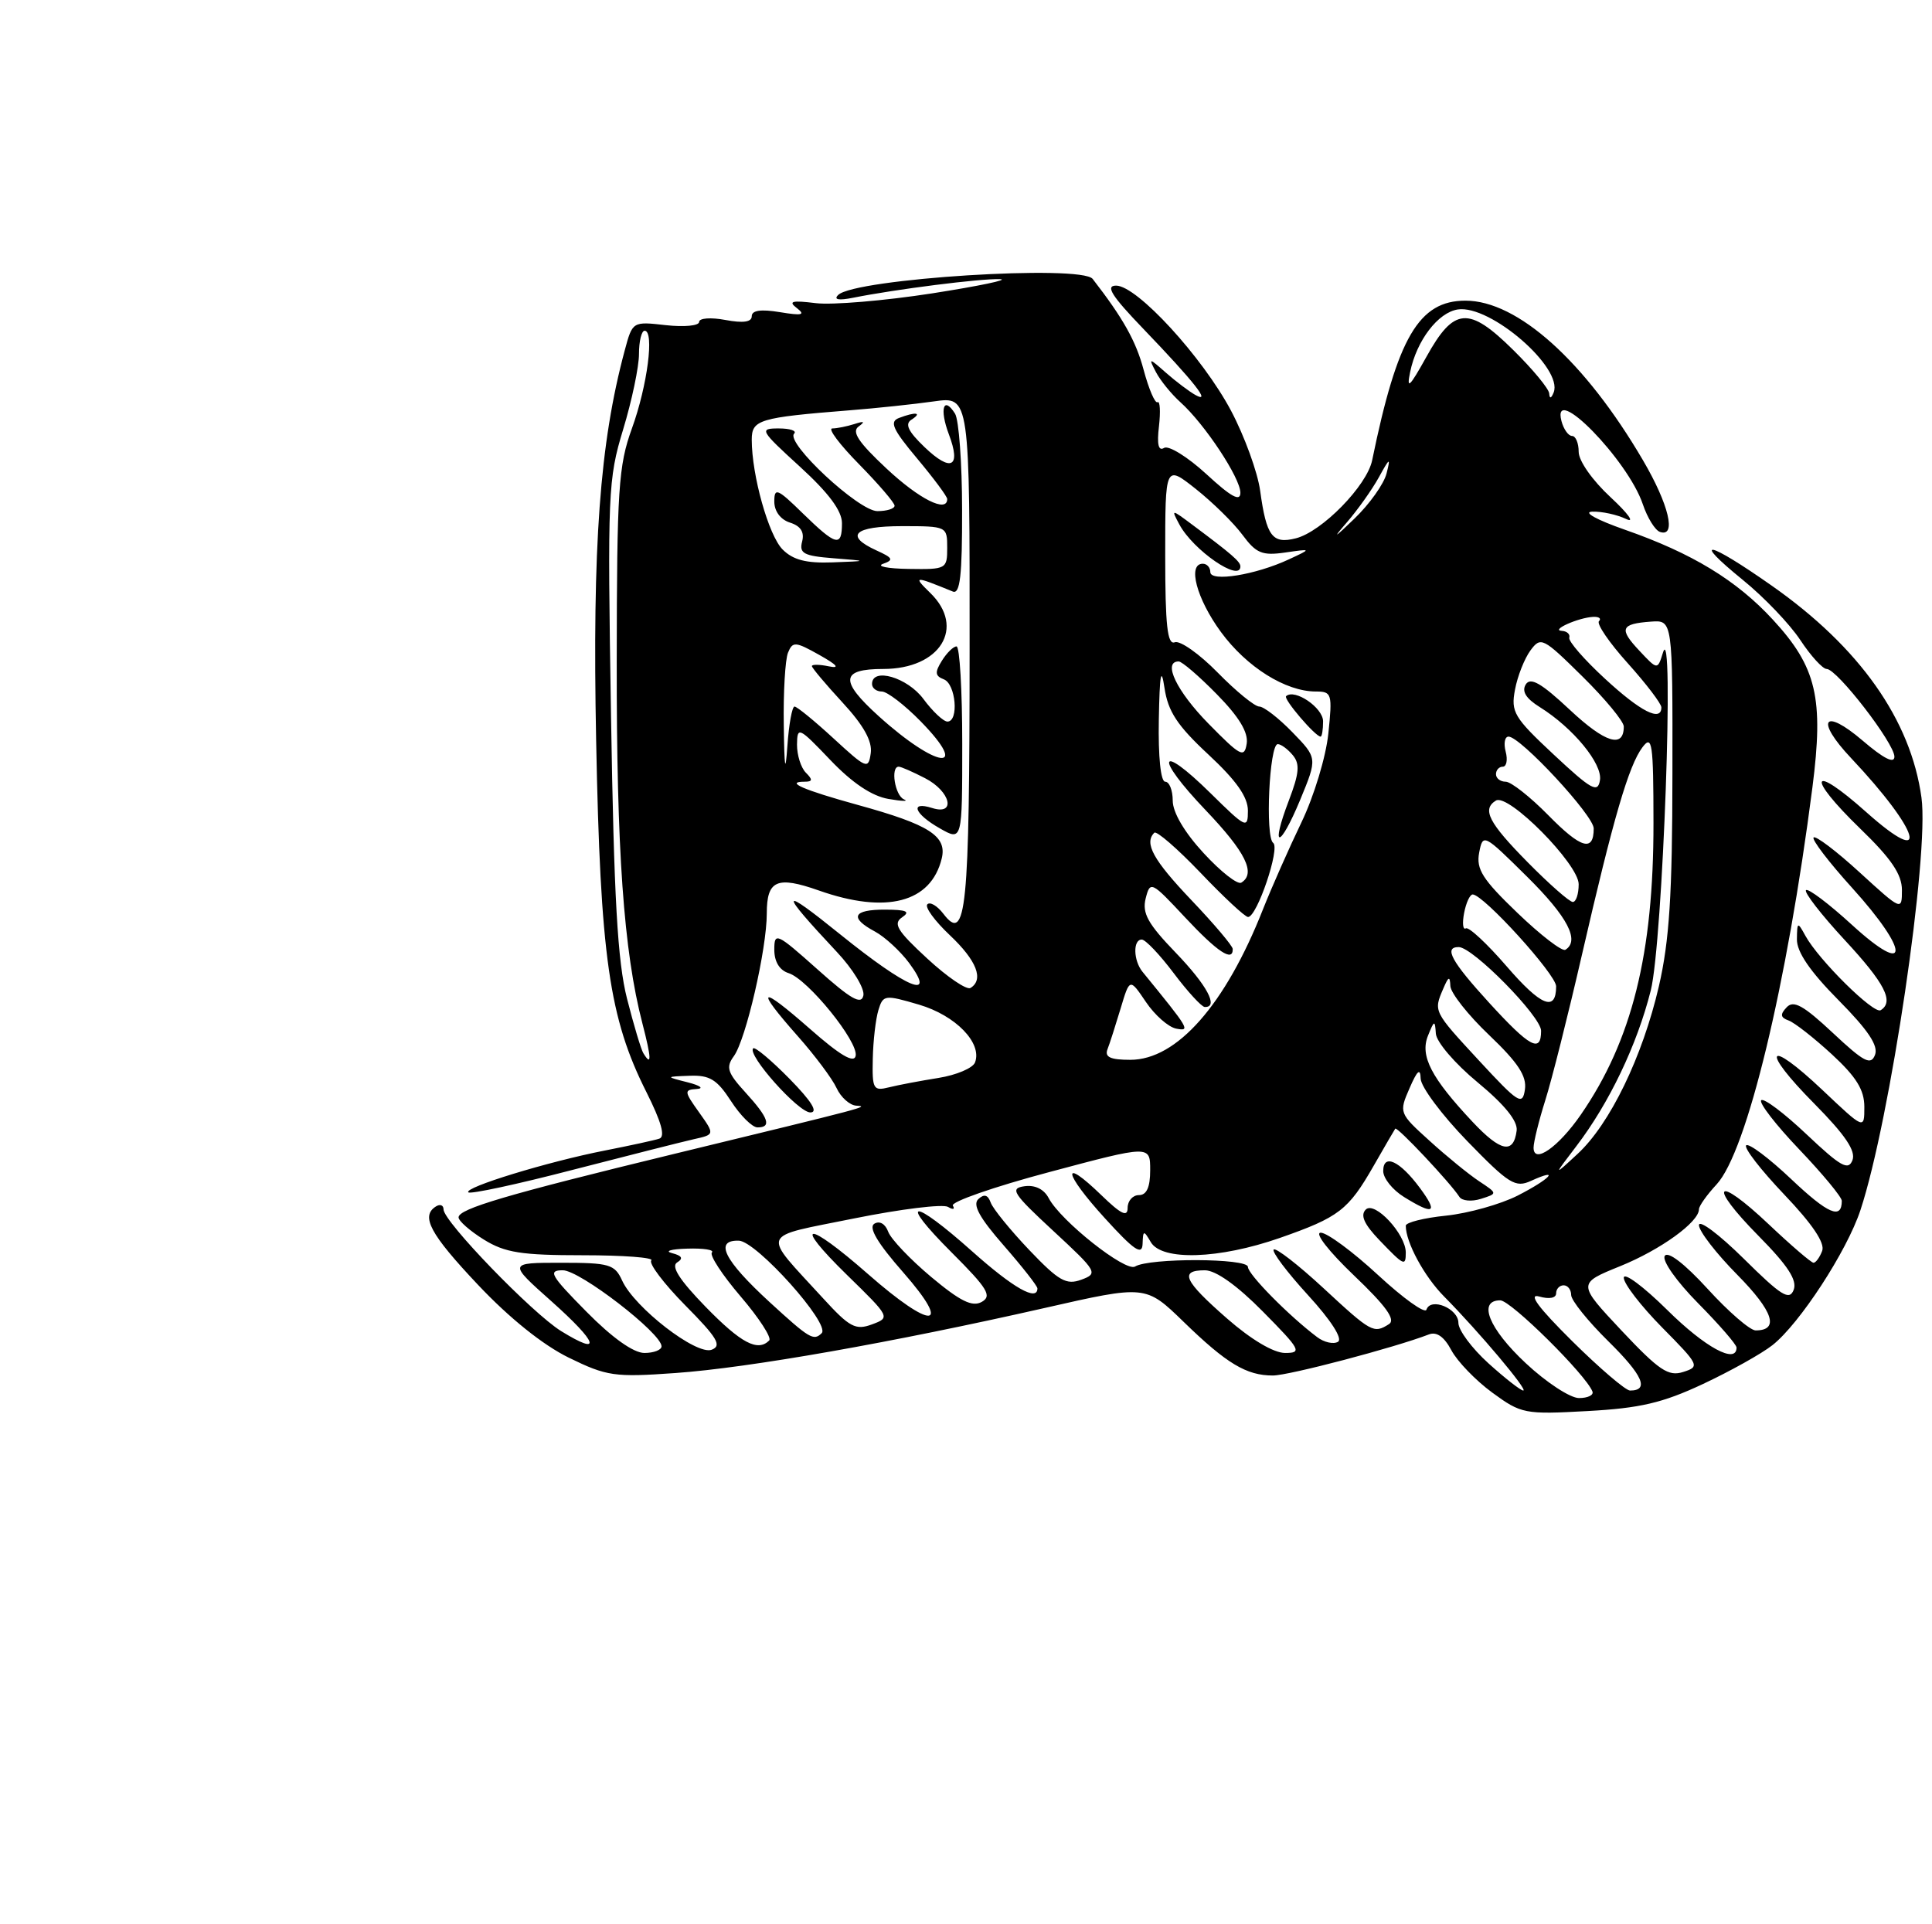 <?xml version="1.0" encoding="UTF-8" standalone="no"?>
<!DOCTYPE svg PUBLIC "-//W3C//DTD SVG 1.1//EN" "http://www.w3.org/Graphics/SVG/1.1/DTD/svg11.dtd" >
<svg xmlns="http://www.w3.org/2000/svg" xmlns:xlink="http://www.w3.org/1999/xlink" version="1.1" viewBox="0 0 257 256">
 <g >
 <path fill="currentColor"
d=" M 226.49 184.15 C 230.14 182.44 234.32 180.11 235.78 178.96 C 239.39 176.11 245.67 166.48 247.48 161.00 C 251.44 149.01 256.65 113.78 255.60 106.12 C 254.18 95.77 247.37 86.12 235.70 77.93 C 227.16 71.93 224.84 71.46 231.83 77.15 C 234.64 79.43 238.08 83.03 239.48 85.15 C 240.88 87.27 242.46 89.00 242.99 89.00 C 244.37 89.00 252.00 98.89 252.00 100.67 C 252.00 101.65 250.56 100.92 247.77 98.53 C 242.56 94.08 241.43 95.76 246.22 100.84 C 255.47 110.65 256.91 115.76 248.26 108.05 C 240.84 101.43 240.18 103.19 247.44 110.23 C 251.58 114.23 253.00 116.33 253.00 118.41 C 253.00 121.19 252.97 121.18 247.37 116.06 C 244.28 113.23 241.52 111.14 241.25 111.42 C 240.98 111.69 243.28 114.71 246.38 118.13 C 254.08 126.64 254.07 130.10 246.37 123.06 C 243.28 120.23 240.52 118.15 240.24 118.43 C 239.96 118.71 242.26 121.68 245.36 125.03 C 250.75 130.84 251.99 133.27 250.17 134.40 C 249.25 134.96 241.92 127.71 240.16 124.50 C 239.12 122.60 239.06 122.63 239.03 124.97 C 239.01 126.65 240.77 129.23 244.54 133.04 C 248.50 137.04 249.89 139.12 249.42 140.34 C 248.87 141.78 247.96 141.31 243.80 137.41 C 239.90 133.76 238.58 133.03 237.67 134.01 C 236.77 134.96 236.83 135.37 237.93 135.77 C 238.71 136.05 241.30 138.08 243.68 140.27 C 246.94 143.28 248.00 145.00 248.00 147.27 C 248.00 150.29 248.00 150.29 242.44 145.03 C 235.01 138.00 234.09 139.51 241.35 146.84 C 245.46 151.00 246.89 153.12 246.42 154.35 C 245.87 155.78 244.86 155.21 240.32 150.92 C 237.33 148.09 234.62 146.05 234.28 146.38 C 233.95 146.71 236.23 149.66 239.34 152.92 C 242.45 156.18 245.00 159.26 245.00 159.76 C 245.00 162.30 243.18 161.52 238.28 156.88 C 235.32 154.08 232.62 152.05 232.28 152.38 C 231.95 152.71 234.23 155.65 237.34 158.92 C 241.09 162.85 242.79 165.38 242.39 166.42 C 242.06 167.29 241.54 168.00 241.24 168.00 C 240.94 168.00 238.26 165.70 235.29 162.89 C 228.20 156.18 227.07 157.48 233.95 164.45 C 237.83 168.38 239.09 170.32 238.60 171.60 C 238.03 173.08 236.95 172.40 231.96 167.46 C 228.68 164.22 226.00 162.21 226.00 163.00 C 226.00 163.79 228.30 166.77 231.12 169.62 C 235.89 174.46 236.73 177.00 233.54 177.00 C 232.80 177.00 229.93 174.52 227.17 171.49 C 224.09 168.12 221.86 166.41 221.45 167.09 C 221.06 167.71 223.03 170.49 225.88 173.38 C 228.70 176.23 231.00 178.89 231.00 179.28 C 231.00 181.54 226.82 179.27 221.78 174.28 C 218.60 171.14 216.00 169.21 216.00 170.00 C 216.00 170.79 218.30 173.77 221.11 176.62 C 226.05 181.62 226.15 181.82 223.90 182.53 C 221.93 183.16 220.69 182.32 215.70 177.02 C 209.83 170.76 209.83 170.76 215.53 168.45 C 220.92 166.26 226.00 162.58 226.00 160.88 C 226.00 160.45 227.06 158.96 228.35 157.57 C 232.37 153.23 237.70 131.13 241.09 104.78 C 242.62 92.87 241.65 88.75 235.84 82.45 C 231.01 77.20 225.09 73.60 216.16 70.48 C 212.36 69.15 210.50 68.12 211.82 68.07 C 213.09 68.03 215.11 68.47 216.32 69.05 C 217.52 69.63 216.59 68.33 214.25 66.16 C 211.83 63.92 210.00 61.32 210.00 60.11 C 210.00 58.95 209.60 58.00 209.12 58.00 C 208.63 58.00 208.00 57.11 207.71 56.02 C 206.34 50.75 216.55 61.19 218.53 67.08 C 219.14 68.89 220.17 70.56 220.82 70.77 C 223.05 71.52 222.00 67.11 218.55 61.23 C 210.84 48.06 201.87 40.00 194.94 40.00 C 188.74 40.00 185.88 44.90 182.53 61.23 C 181.84 64.62 175.84 70.75 172.37 71.62 C 169.25 72.41 168.46 71.35 167.63 65.29 C 167.29 62.82 165.55 58.03 163.76 54.65 C 159.97 47.51 151.25 38.00 148.47 38.00 C 147.01 38.00 147.86 39.35 152.09 43.75 C 158.88 50.82 161.22 53.79 159.00 52.54 C 158.18 52.08 156.43 50.76 155.11 49.60 C 152.81 47.57 152.76 47.57 153.77 49.51 C 154.35 50.62 155.81 52.42 157.02 53.51 C 160.25 56.41 165.00 63.59 165.00 65.56 C 165.00 66.79 163.76 66.11 160.48 63.08 C 157.99 60.79 155.45 59.22 154.85 59.59 C 154.10 60.06 153.88 59.13 154.17 56.71 C 154.39 54.75 154.31 53.31 153.98 53.51 C 153.65 53.71 152.82 51.78 152.13 49.21 C 151.11 45.37 149.39 42.32 145.35 37.11 C 143.85 35.17 113.73 37.07 111.50 39.24 C 110.85 39.87 111.55 40.00 113.50 39.61 C 119.12 38.48 130.49 37.04 133.00 37.14 C 134.38 37.19 130.32 38.04 124.00 39.03 C 117.67 40.01 110.70 40.60 108.50 40.33 C 105.34 39.94 104.81 40.08 106.00 40.99 C 107.18 41.90 106.70 42.02 103.75 41.53 C 101.22 41.11 100.00 41.29 100.00 42.07 C 100.00 42.85 98.86 43.01 96.50 42.57 C 94.55 42.20 93.00 42.32 93.00 42.83 C 93.00 43.34 91.01 43.53 88.57 43.26 C 84.14 42.76 84.14 42.76 83.10 46.63 C 79.78 58.98 78.79 72.56 79.30 98.50 C 79.86 127.29 81.03 135.45 85.99 145.30 C 87.98 149.27 88.53 151.22 87.70 151.49 C 87.04 151.71 83.80 152.41 80.50 153.06 C 72.88 154.55 61.65 157.99 62.30 158.63 C 62.57 158.90 68.80 157.56 76.14 155.65 C 83.49 153.75 90.76 151.91 92.30 151.56 C 95.09 150.94 95.09 150.94 92.98 147.97 C 91.00 145.20 90.98 144.99 92.68 144.88 C 93.68 144.82 93.15 144.42 91.50 144.00 C 88.50 143.24 88.50 143.24 91.74 143.12 C 94.41 143.02 95.38 143.62 97.24 146.49 C 98.48 148.41 100.06 149.98 100.75 149.99 C 102.69 150.01 102.25 148.72 99.17 145.35 C 96.76 142.71 96.53 142.00 97.62 140.51 C 99.22 138.31 102.00 126.28 102.00 121.52 C 102.00 117.10 103.35 116.51 108.92 118.47 C 117.90 121.64 123.84 120.09 125.27 114.22 C 126.00 111.23 123.62 109.71 114.11 107.09 C 106.83 105.08 104.35 104.00 107.03 104.00 C 108.10 104.00 108.13 103.73 107.20 102.80 C 106.54 102.14 106.01 100.45 106.02 99.05 C 106.05 96.62 106.26 96.72 110.45 101.11 C 113.36 104.16 115.97 105.91 118.17 106.29 C 120.00 106.61 120.94 106.63 120.25 106.35 C 119.05 105.85 118.43 102.00 119.55 102.00 C 119.85 102.00 121.43 102.69 123.05 103.53 C 126.45 105.28 127.22 108.52 124.00 107.50 C 120.97 106.54 121.62 108.28 125.01 110.20 C 128.00 111.91 128.00 111.91 128.00 98.95 C 128.00 91.83 127.66 86.00 127.24 86.00 C 126.82 86.00 125.94 86.86 125.29 87.91 C 124.33 89.45 124.38 89.93 125.55 90.38 C 127.15 90.99 127.58 96.00 126.03 96.00 C 125.50 96.00 124.06 94.65 122.84 93.00 C 120.71 90.12 116.00 88.74 116.00 91.00 C 116.00 91.55 116.58 92.00 117.30 92.00 C 118.01 92.00 120.34 93.79 122.48 95.98 C 129.18 102.84 124.64 102.28 116.91 95.30 C 111.66 90.56 111.81 89.00 117.50 89.00 C 125.07 89.00 128.48 83.49 123.75 78.89 C 121.40 76.60 121.59 76.59 126.75 78.70 C 127.71 79.09 128.00 76.55 127.98 67.86 C 127.98 61.61 127.55 55.84 127.04 55.03 C 125.50 52.59 124.95 54.42 126.22 57.78 C 127.88 62.16 126.53 62.88 122.99 59.49 C 120.80 57.39 120.33 56.41 121.25 55.83 C 122.74 54.88 121.80 54.76 119.58 55.61 C 118.29 56.10 118.74 57.11 122.00 61.00 C 124.20 63.63 126.00 66.05 126.00 66.39 C 126.00 68.28 122.28 66.41 117.92 62.33 C 114.18 58.83 113.25 57.43 114.22 56.74 C 115.12 56.08 114.96 55.99 113.67 56.41 C 112.66 56.73 111.33 57.00 110.71 57.00 C 110.08 57.00 111.70 59.15 114.29 61.78 C 116.88 64.42 119.00 66.89 119.00 67.28 C 119.00 67.68 117.97 68.00 116.71 68.00 C 114.23 68.00 104.45 58.89 105.64 57.69 C 106.02 57.31 105.10 57.00 103.59 57.00 C 100.96 57.00 101.09 57.23 106.42 62.10 C 110.23 65.58 112.00 67.96 112.00 69.60 C 112.00 72.83 111.24 72.64 106.79 68.30 C 103.41 64.99 103.00 64.82 103.00 66.73 C 103.00 68.02 103.83 69.13 105.09 69.53 C 106.51 69.98 107.03 70.79 106.70 72.05 C 106.29 73.62 106.91 73.96 110.86 74.27 C 115.50 74.64 115.50 74.64 110.75 74.82 C 107.25 74.95 105.50 74.50 104.11 73.11 C 102.25 71.25 100.00 63.25 100.00 58.50 C 100.00 55.84 100.97 55.55 113.00 54.59 C 116.58 54.31 121.64 53.77 124.25 53.40 C 129.00 52.73 129.00 52.73 128.98 86.61 C 128.97 121.18 128.53 125.56 125.49 121.57 C 124.68 120.51 123.72 119.94 123.36 120.31 C 122.99 120.68 124.34 122.52 126.35 124.42 C 129.92 127.79 130.91 130.32 129.10 131.44 C 128.60 131.75 126.01 129.99 123.35 127.53 C 119.34 123.83 118.76 122.88 120.00 122.04 C 121.14 121.27 120.60 121.03 117.75 121.02 C 113.45 121.00 112.94 122.09 116.40 123.94 C 117.71 124.65 119.75 126.53 120.93 128.11 C 124.66 133.17 120.72 131.53 111.78 124.32 C 103.67 117.77 103.55 118.36 111.31 126.64 C 113.45 128.91 115.04 131.52 114.85 132.44 C 114.58 133.73 113.19 132.94 108.75 128.97 C 103.30 124.11 103.00 123.97 103.00 126.35 C 103.00 127.95 103.70 129.09 104.91 129.47 C 107.47 130.28 114.23 138.63 113.82 140.48 C 113.60 141.50 111.74 140.40 107.75 136.89 C 100.99 130.95 100.35 131.33 106.12 137.85 C 108.39 140.41 110.71 143.51 111.28 144.75 C 111.85 145.99 113.04 147.05 113.91 147.10 C 115.64 147.22 115.73 147.19 89.50 153.56 C 67.43 158.92 61.00 160.82 61.00 161.96 C 61.00 162.44 62.52 163.77 64.37 164.92 C 67.18 166.66 69.35 167.00 77.53 167.00 C 82.92 167.00 87.02 167.31 86.64 167.69 C 86.26 168.07 88.29 170.76 91.15 173.66 C 95.43 177.98 96.06 179.04 94.67 179.57 C 92.65 180.35 84.40 173.97 82.76 170.37 C 81.77 168.20 81.07 168.00 74.64 168.00 C 67.60 168.00 67.60 168.00 73.35 173.12 C 79.57 178.67 80.17 180.50 74.64 177.09 C 70.80 174.71 59.00 162.51 59.00 160.90 C 59.00 160.34 58.55 160.16 58.00 160.50 C 55.92 161.79 57.20 164.17 63.60 170.95 C 67.75 175.35 72.22 178.94 75.65 180.62 C 80.72 183.10 81.74 183.25 89.85 182.67 C 99.64 181.98 118.76 178.60 138.95 174.02 C 152.40 170.96 152.40 170.96 157.45 175.86 C 163.17 181.42 165.80 183.00 169.32 183.00 C 171.45 183.00 185.55 179.28 190.06 177.54 C 191.10 177.13 192.10 177.83 193.06 179.63 C 193.85 181.12 196.30 183.66 198.50 185.27 C 202.36 188.10 202.81 188.19 211.17 187.73 C 218.15 187.35 221.15 186.65 226.49 184.15 Z  M 105.02 143.52 C 102.60 141.06 100.43 139.24 100.19 139.47 C 99.35 140.32 106.19 148.00 107.79 148.00 C 108.88 148.00 107.96 146.52 105.02 143.52 Z  M 202.96 181.36 C 198.05 176.78 196.53 173.00 199.57 173.00 C 200.97 173.00 210.98 182.91 211.83 185.13 C 212.02 185.61 211.21 186.00 210.04 186.00 C 208.87 186.00 205.68 183.91 202.96 181.36 Z  M 198.00 181.38 C 195.80 179.39 194.00 176.97 194.00 176.00 C 194.00 174.08 190.31 172.56 189.75 174.24 C 189.56 174.81 186.67 172.74 183.32 169.64 C 179.97 166.54 176.54 164.00 175.69 164.00 C 174.82 164.00 176.74 166.47 180.10 169.68 C 184.36 173.74 185.69 175.58 184.77 176.16 C 182.73 177.46 182.42 177.28 176.03 171.36 C 172.68 168.26 169.71 165.96 169.43 166.24 C 169.15 166.52 171.20 169.25 173.99 172.30 C 177.05 175.64 178.63 178.11 177.99 178.51 C 177.40 178.87 176.14 178.60 175.21 177.89 C 171.46 175.07 166.00 169.53 166.00 168.55 C 166.00 167.38 152.87 167.34 150.99 168.50 C 149.74 169.28 141.09 162.43 139.50 159.40 C 138.87 158.20 137.67 157.62 136.27 157.82 C 134.29 158.10 134.74 158.79 140.11 163.76 C 145.96 169.18 146.10 169.42 143.85 170.25 C 141.84 170.99 140.85 170.43 136.92 166.31 C 134.40 163.66 132.09 160.82 131.79 160.00 C 131.41 158.95 130.92 158.81 130.14 159.53 C 129.34 160.28 130.30 162.02 133.52 165.70 C 135.98 168.52 138.00 171.09 138.00 171.41 C 138.00 173.18 134.80 171.37 129.34 166.50 C 121.28 159.31 119.37 159.41 126.60 166.64 C 131.39 171.43 131.99 172.42 130.59 173.21 C 129.33 173.91 127.73 173.12 123.87 169.89 C 121.09 167.56 118.51 164.85 118.15 163.87 C 117.76 162.81 117.00 162.38 116.30 162.81 C 115.50 163.31 116.74 165.40 120.14 169.27 C 126.79 176.86 123.99 176.99 115.46 169.50 C 107.26 162.30 105.28 162.40 112.69 169.64 C 118.43 175.24 118.45 175.29 115.99 176.20 C 113.81 177.01 113.01 176.58 109.50 172.74 C 101.23 163.70 100.85 164.69 113.63 162.10 C 119.83 160.85 125.44 160.16 126.11 160.57 C 126.77 160.97 127.06 160.90 126.75 160.40 C 126.44 159.91 132.22 157.89 139.60 155.93 C 153.00 152.35 153.00 152.35 153.00 155.68 C 153.00 157.96 152.53 159.00 151.50 159.00 C 150.68 159.00 150.00 159.76 150.00 160.70 C 150.00 161.97 149.13 161.55 146.51 159.01 C 141.11 153.78 141.44 156.00 146.97 162.07 C 150.85 166.34 151.93 167.07 151.99 165.50 C 152.05 163.66 152.14 163.64 153.08 165.25 C 154.55 167.77 162.16 167.52 170.24 164.70 C 178.13 161.94 179.35 161.00 182.74 155.08 C 184.18 152.56 185.47 150.35 185.60 150.16 C 185.84 149.82 192.94 157.37 194.13 159.23 C 194.47 159.77 195.76 159.89 196.99 159.50 C 199.23 158.79 199.23 158.79 196.75 157.15 C 195.38 156.24 192.42 153.83 190.17 151.78 C 186.11 148.11 186.08 148.03 187.50 144.78 C 188.53 142.40 188.94 142.05 188.98 143.50 C 189.01 144.60 191.81 148.35 195.19 151.83 C 200.74 157.54 201.58 158.06 203.67 157.10 C 207.65 155.29 206.22 156.85 201.87 159.07 C 199.60 160.22 195.33 161.42 192.37 161.73 C 189.42 162.03 187.00 162.64 187.00 163.07 C 187.00 165.29 189.46 169.83 192.11 172.50 C 196.72 177.16 203.32 185.00 202.63 185.00 C 202.29 185.00 200.20 183.37 198.00 181.38 Z  M 187.00 166.63 C 187.00 164.19 182.86 159.74 181.68 160.92 C 180.92 161.68 181.46 162.87 183.49 164.99 C 186.77 168.41 187.00 168.52 187.00 166.63 Z  M 188.88 158.05 C 186.20 154.43 184.00 153.42 184.00 155.80 C 184.00 156.76 185.24 158.30 186.75 159.24 C 190.75 161.72 191.35 161.39 188.88 158.05 Z  M 209.14 178.43 C 204.63 173.96 203.22 172.06 204.75 172.49 C 206.08 172.87 207.00 172.70 207.00 172.07 C 207.00 171.48 207.45 171.00 208.00 171.00 C 208.55 171.00 209.00 171.58 209.00 172.29 C 209.00 173.00 211.23 175.77 213.96 178.46 C 218.54 182.97 219.43 185.00 216.83 185.00 C 216.25 185.00 212.79 182.04 209.14 178.43 Z  M 78.00 174.50 C 73.22 169.66 72.85 169.00 74.87 169.00 C 77.14 169.00 88.00 177.38 88.00 179.12 C 88.00 179.60 86.97 180.00 85.72 180.00 C 84.27 180.00 81.43 177.98 78.00 174.50 Z  M 163.23 175.42 C 157.48 170.39 156.84 169.00 160.28 169.00 C 161.73 169.00 164.57 171.02 168.00 174.50 C 173.00 179.56 173.24 180.00 170.95 180.00 C 169.43 180.00 166.44 178.23 163.23 175.42 Z  M 93.86 173.86 C 90.40 170.30 89.23 168.48 90.07 167.96 C 90.93 167.43 90.73 167.06 89.40 166.72 C 88.35 166.45 89.26 166.18 91.42 166.12 C 93.57 166.05 95.05 166.28 94.70 166.63 C 94.35 166.98 96.07 169.61 98.52 172.48 C 100.97 175.34 102.68 177.98 102.32 178.34 C 100.79 179.87 98.58 178.70 93.86 173.86 Z  M 102.36 173.22 C 96.31 167.66 94.97 164.97 98.28 165.06 C 100.62 165.12 110.51 176.16 109.30 177.37 C 108.23 178.43 107.68 178.10 102.36 173.22 Z  M 209.68 152.50 C 214.05 146.78 217.77 139.01 219.59 131.77 C 221.19 125.42 222.76 81.83 221.21 86.83 C 220.49 89.15 220.49 89.15 218.08 86.58 C 215.32 83.65 215.58 82.99 219.63 82.70 C 222.50 82.50 222.50 82.50 222.47 103.00 C 222.46 119.05 222.06 125.17 220.67 131.21 C 218.49 140.61 214.15 149.56 209.84 153.53 C 206.63 156.50 206.63 156.50 209.68 152.50 Z  M 204.00 152.69 C 204.00 151.94 204.70 149.11 205.55 146.41 C 206.41 143.71 208.61 134.97 210.44 127.00 C 214.62 108.81 216.66 101.83 218.49 99.41 C 219.78 97.71 219.94 98.83 219.95 109.50 C 219.97 126.88 217.09 138.44 210.28 148.31 C 207.30 152.62 204.00 154.93 204.00 152.69 Z  M 195.89 149.26 C 190.39 143.40 188.87 140.49 189.95 137.80 C 190.79 135.71 190.88 135.68 191.00 137.50 C 191.06 138.61 193.54 141.51 196.56 144.00 C 200.17 146.99 201.91 149.15 201.75 150.42 C 201.34 153.58 199.63 153.24 195.89 149.26 Z  M 196.75 141.11 C 190.64 134.50 190.68 134.57 192.00 131.50 C 192.69 129.89 192.87 129.82 192.93 131.18 C 192.97 132.10 195.29 135.05 198.10 137.72 C 201.94 141.38 203.11 143.17 202.85 144.95 C 202.53 147.12 202.00 146.79 196.75 141.11 Z  M 116.10 140.86 C 116.15 138.46 116.49 135.55 116.85 134.38 C 117.47 132.35 117.69 132.32 122.25 133.66 C 127.13 135.10 130.69 138.77 129.70 141.35 C 129.41 142.10 127.22 143.03 124.84 143.41 C 122.45 143.79 119.49 144.35 118.25 144.66 C 116.17 145.18 116.01 144.90 116.10 140.86 Z  M 85.58 140.12 C 85.28 139.64 84.30 136.38 83.41 132.87 C 82.15 127.93 81.67 119.52 81.28 95.30 C 80.80 65.61 80.88 63.76 82.89 57.14 C 84.05 53.32 85.00 48.80 85.00 47.09 C 85.00 45.39 85.34 44.00 85.75 44.00 C 87.07 44.00 86.12 51.32 84.06 57.00 C 82.27 61.94 82.06 65.08 82.04 88.00 C 82.01 113.09 82.96 126.56 85.45 136.14 C 86.67 140.85 86.70 141.95 85.58 140.12 Z  M 147.32 139.60 C 147.62 138.84 148.40 136.39 149.07 134.16 C 150.28 130.12 150.28 130.12 152.43 133.30 C 153.61 135.05 155.42 136.65 156.46 136.85 C 158.39 137.22 158.24 136.96 151.98 129.29 C 150.76 127.79 150.69 125.00 151.88 125.00 C 152.37 125.00 154.28 127.01 156.13 129.47 C 157.98 131.93 159.84 133.95 160.25 133.97 C 162.16 134.05 160.58 131.09 156.38 126.73 C 152.69 122.90 151.91 121.49 152.40 119.53 C 153.00 117.17 153.15 117.24 157.64 122.05 C 161.96 126.67 164.03 128.04 163.98 126.25 C 163.97 125.84 161.49 122.91 158.48 119.75 C 153.41 114.42 152.16 112.17 153.55 110.79 C 153.84 110.49 156.61 112.89 159.70 116.12 C 162.78 119.35 165.62 122.00 166.02 122.00 C 167.21 122.00 170.32 112.82 169.36 112.14 C 168.28 111.36 168.85 99.00 169.97 99.00 C 170.40 99.00 171.30 99.66 171.97 100.47 C 172.94 101.63 172.83 102.87 171.45 106.49 C 168.94 113.07 170.21 113.01 172.95 106.42 C 175.25 100.85 175.25 100.85 171.93 97.43 C 170.10 95.54 168.11 94.00 167.51 94.00 C 166.91 94.00 164.42 91.97 161.98 89.48 C 159.54 86.99 156.97 85.18 156.27 85.45 C 155.29 85.83 155.00 83.23 155.00 73.88 C 155.00 61.83 155.00 61.83 159.08 65.06 C 161.32 66.84 164.11 69.58 165.27 71.15 C 167.09 73.61 167.89 73.95 170.94 73.51 C 174.50 73.00 174.50 73.00 171.47 74.41 C 167.02 76.49 161.00 77.46 161.00 76.11 C 161.00 75.50 160.55 75.00 160.00 75.00 C 157.93 75.00 159.17 79.66 162.41 84.08 C 165.84 88.76 171.02 92.00 175.04 92.00 C 177.16 92.00 177.25 92.30 176.70 97.59 C 176.38 100.69 174.79 105.94 173.12 109.41 C 171.47 112.84 169.17 118.04 168.01 120.96 C 163.00 133.68 156.55 141.00 150.36 141.00 C 147.71 141.00 146.92 140.64 147.32 139.60 Z  M 176.00 95.97 C 176.00 94.15 172.21 91.58 171.08 92.62 C 170.68 92.98 174.97 98.00 175.67 98.00 C 175.85 98.00 176.00 97.09 176.00 95.97 Z  M 165.00 75.36 C 165.00 74.72 163.87 73.74 158.63 69.83 C 155.79 67.71 155.78 67.71 156.88 69.77 C 158.71 73.20 165.00 77.53 165.00 75.36 Z  M 198.10 133.42 C 193.06 127.90 192.02 126.00 194.04 126.00 C 195.92 126.00 205.00 135.23 205.00 137.14 C 205.00 140.14 203.51 139.34 198.10 133.42 Z  M 200.41 128.55 C 197.81 125.54 195.37 123.27 194.99 123.51 C 194.60 123.75 194.50 122.83 194.76 121.47 C 195.02 120.11 195.53 119.00 195.90 119.00 C 197.33 119.00 207.00 129.65 207.00 131.22 C 207.00 134.67 204.99 133.86 200.41 128.55 Z  M 201.86 121.46 C 197.20 116.99 196.35 115.64 196.76 113.45 C 197.26 110.86 197.35 110.91 203.13 116.63 C 208.53 121.97 210.19 125.15 208.23 126.36 C 207.80 126.62 204.94 124.42 201.86 121.46 Z  M 203.22 114.72 C 198.03 109.46 197.10 107.67 198.99 106.51 C 200.63 105.49 210.00 114.96 210.00 117.64 C 210.00 118.94 209.65 120.00 209.22 120.00 C 208.78 120.00 206.08 117.62 203.22 114.72 Z  M 160.12 113.51 C 157.56 110.74 156.00 108.09 156.00 106.52 C 156.00 105.14 155.55 104.00 155.00 104.00 C 154.40 104.00 154.06 100.68 154.15 95.75 C 154.26 89.71 154.46 88.57 154.90 91.50 C 155.37 94.66 156.60 96.53 160.75 100.39 C 164.46 103.84 166.00 106.03 166.00 107.85 C 166.00 110.31 165.77 110.20 161.02 105.52 C 154.07 98.68 153.53 100.61 160.38 107.79 C 165.71 113.38 167.10 116.20 165.12 117.43 C 164.63 117.73 162.38 115.97 160.12 113.51 Z  M 205.96 108.46 C 203.55 106.01 201.00 104.00 200.29 104.00 C 199.58 104.00 199.00 103.55 199.00 103.00 C 199.00 102.45 199.41 102.00 199.91 102.00 C 200.40 102.00 200.58 101.10 200.29 100.00 C 200.00 98.90 200.17 98.00 200.67 98.00 C 202.26 98.00 212.00 108.50 212.00 110.22 C 212.00 113.39 210.31 112.89 205.96 108.46 Z  M 206.70 100.41 C 201.39 95.45 200.96 94.73 201.53 91.75 C 201.86 89.96 202.79 87.62 203.58 86.54 C 204.96 84.67 205.24 84.81 210.51 90.01 C 213.53 92.99 216.00 95.98 216.00 96.66 C 216.00 99.60 213.54 98.85 208.84 94.45 C 205.03 90.88 203.59 90.05 202.96 91.06 C 202.40 91.98 202.99 92.93 204.82 94.07 C 209.26 96.84 213.19 101.62 212.83 103.80 C 212.55 105.55 211.71 105.09 206.70 100.41 Z  M 104.26 96.50 C 104.19 92.10 104.45 87.75 104.82 86.84 C 105.44 85.32 105.80 85.34 109.00 87.14 C 111.38 88.48 111.78 88.96 110.25 88.65 C 109.01 88.39 108.00 88.38 108.00 88.62 C 108.00 88.85 109.83 91.03 112.08 93.47 C 114.89 96.51 116.05 98.61 115.83 100.20 C 115.52 102.39 115.28 102.29 110.89 98.25 C 108.35 95.91 106.01 94.00 105.69 94.00 C 105.37 94.00 104.94 96.36 104.74 99.25 C 104.47 103.05 104.34 102.30 104.26 96.50 Z  M 160.75 96.27 C 156.51 91.95 154.62 88.00 156.79 88.00 C 157.23 88.00 159.52 89.97 161.88 92.38 C 164.82 95.37 166.07 97.44 165.84 98.93 C 165.53 100.89 165.03 100.63 160.75 96.27 Z  M 213.50 90.30 C 210.75 87.77 208.61 85.31 208.75 84.84 C 208.89 84.38 208.44 83.97 207.75 83.93 C 206.21 83.84 209.96 82.17 211.92 82.07 C 212.70 82.03 213.05 82.29 212.70 82.64 C 212.35 82.99 214.07 85.51 216.53 88.24 C 218.99 90.98 221.00 93.62 221.00 94.11 C 221.00 96.08 218.24 94.68 213.50 90.30 Z  M 117.47 75.01 C 118.92 74.50 118.78 74.22 116.59 73.23 C 112.28 71.26 113.61 70.00 120.00 70.00 C 125.95 70.00 126.00 70.03 126.00 72.88 C 126.00 75.70 125.88 75.77 120.87 75.69 C 118.06 75.65 116.52 75.34 117.47 75.01 Z  M 179.16 69.50 C 180.59 67.85 182.51 65.15 183.42 63.50 C 184.87 60.86 185.00 60.80 184.44 63.00 C 184.09 64.38 182.17 67.08 180.17 69.00 C 177.44 71.64 177.19 71.77 179.16 69.50 Z  M 206.08 52.35 C 206.04 51.72 203.88 49.11 201.29 46.56 C 195.36 40.70 193.41 40.86 189.73 47.50 C 187.50 51.51 187.08 51.91 187.58 49.50 C 188.44 45.30 191.30 41.56 193.93 41.17 C 198.26 40.53 207.98 48.96 206.67 52.22 C 206.34 53.03 206.13 53.08 206.08 52.35 Z "/>
</g>
</svg>